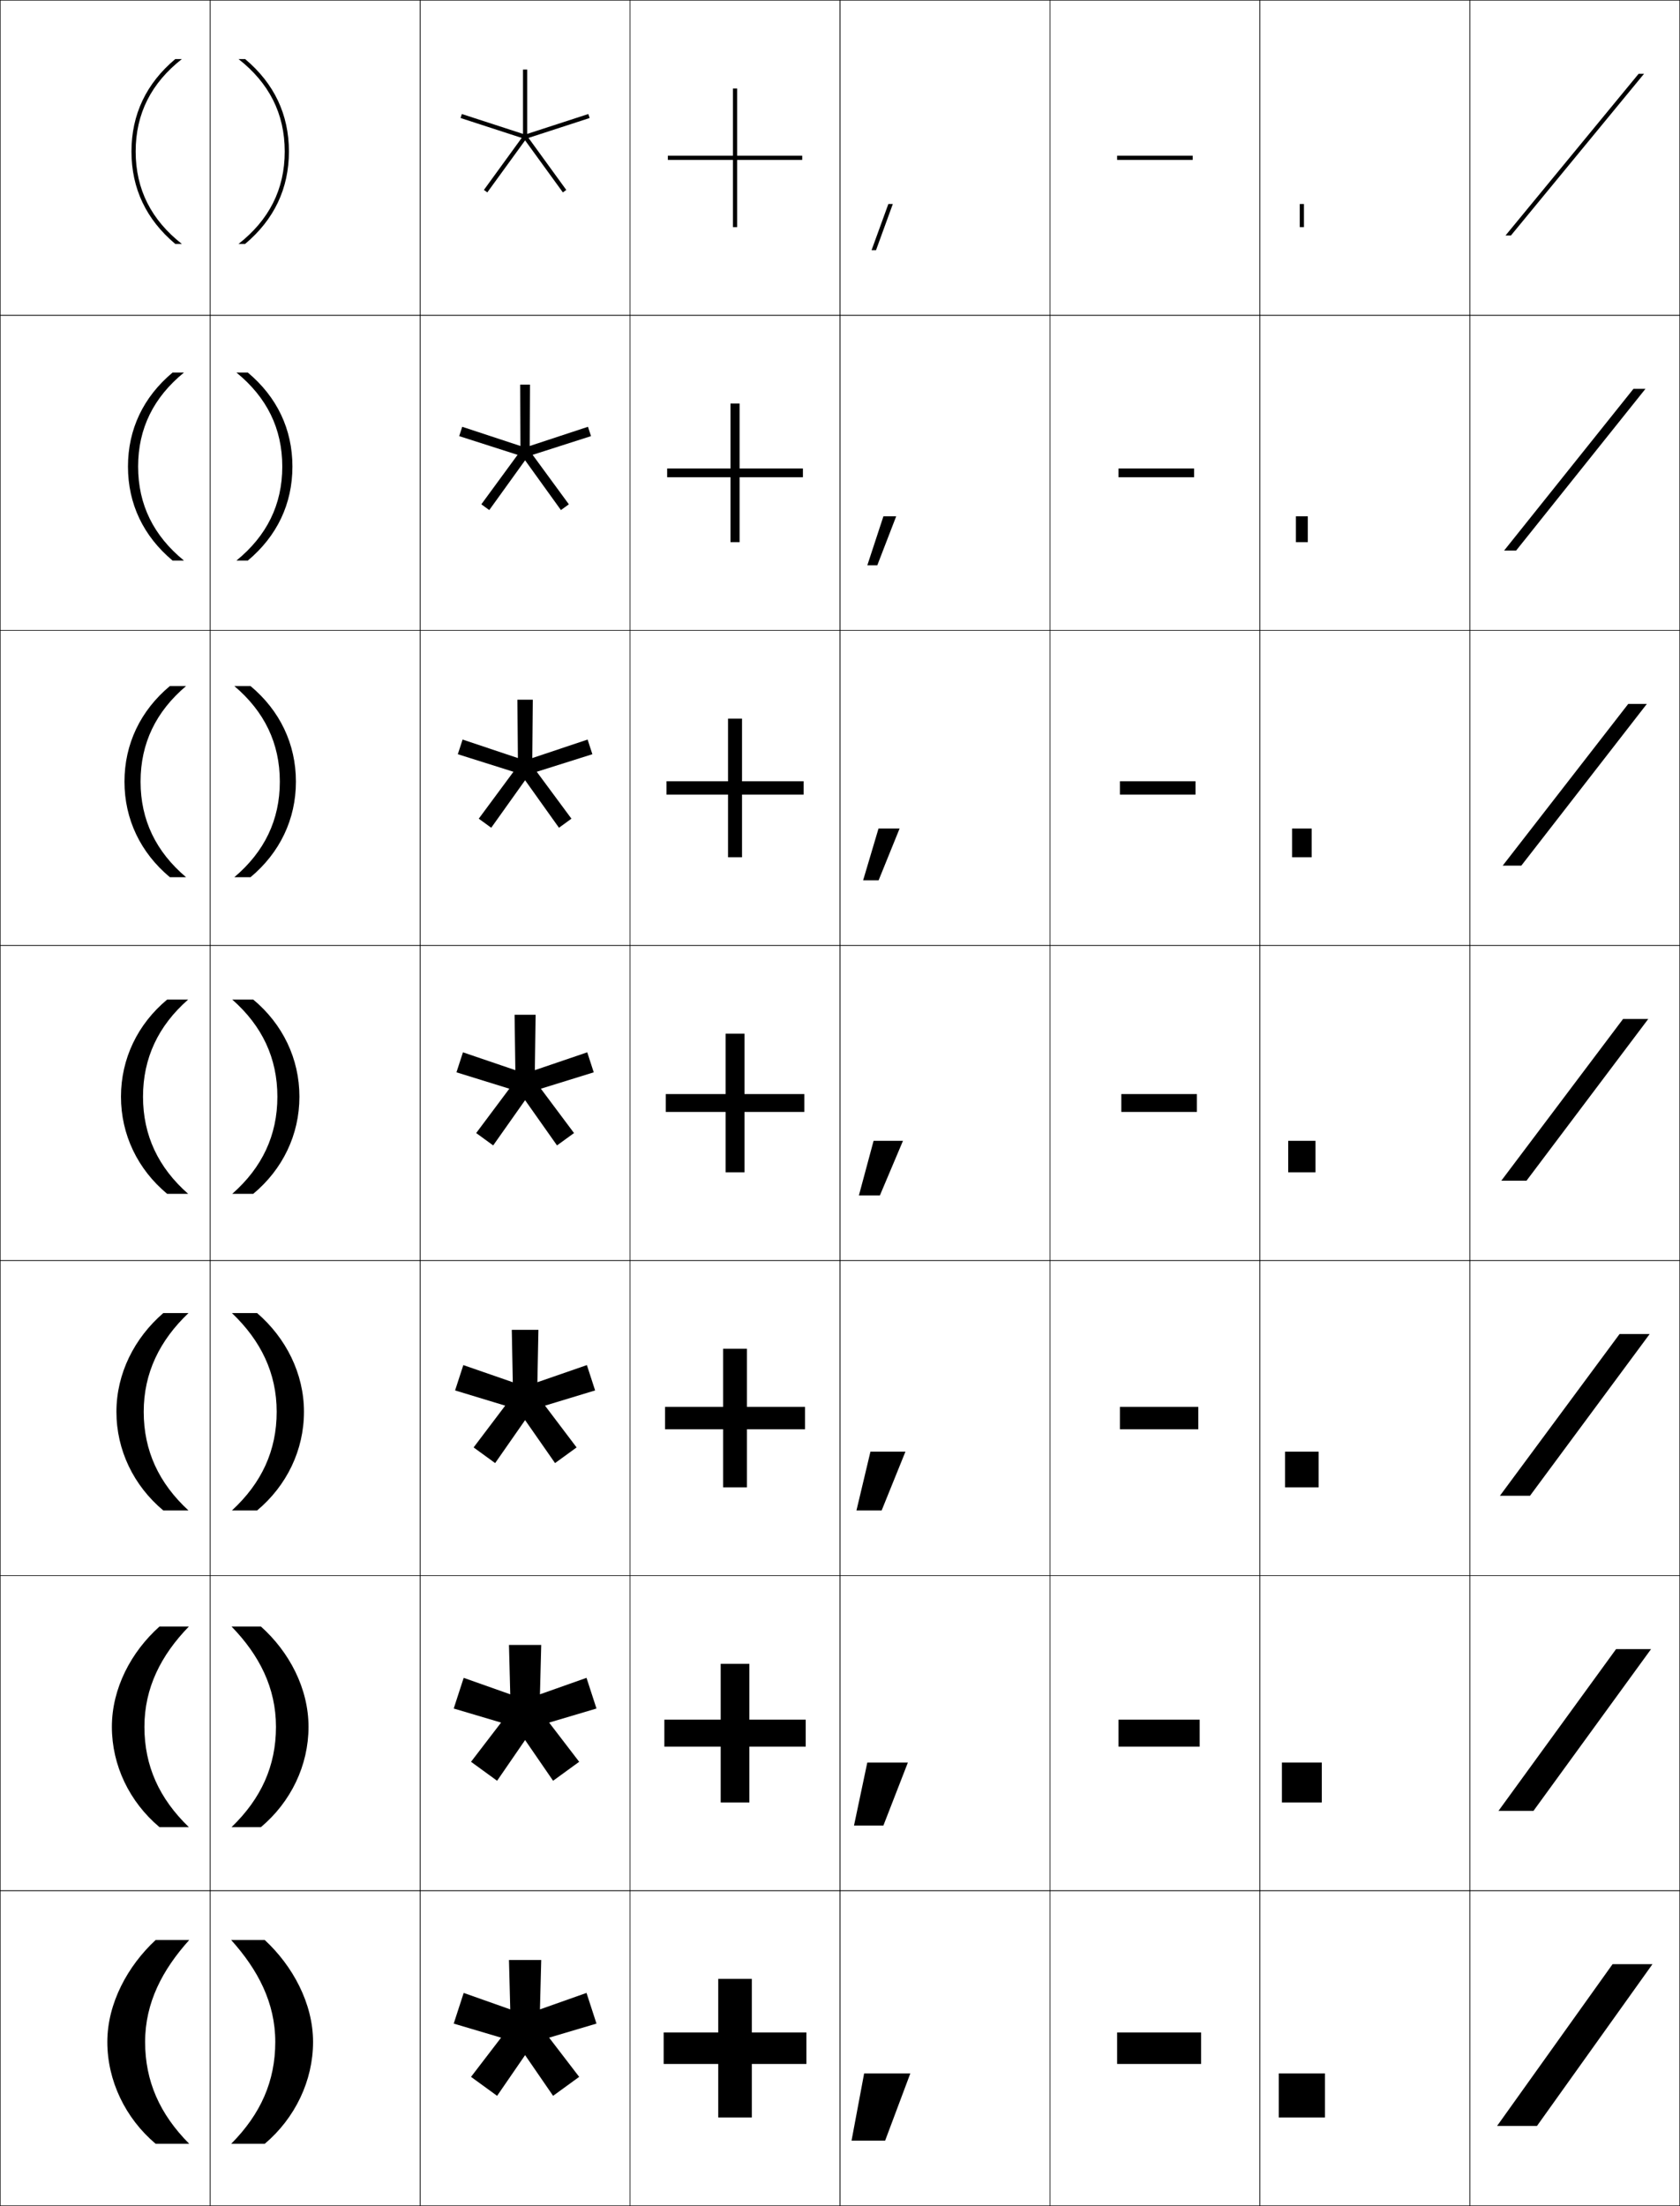 <?xml version="1.0" encoding="utf-8"?>
<!-- Generator: Adobe Illustrator 11 Build 225, SVG Export Plug-In . SVG Version: 6.0.0 Build 78)  -->
<!DOCTYPE svg PUBLIC "-//W3C//DTD SVG 1.0//EN"    "http://www.w3.org/TR/2001/REC-SVG-20010904/DTD/svg10.dtd">
<svg  xmlns="http://www.w3.org/2000/svg" xmlns:xlink="http://www.w3.org/1999/xlink" xmlns:a="http://ns.adobe.com/AdobeSVGViewerExtensions/3.0/"
	 width="800.25" height="1050.25" viewBox="0 0 800.25 1050.25" overflow="visible" enable-background="new 0 0 800.25 1050.25"
	 xml:space="preserve">
		<g id="レイヤー1">
			<g>
				<rect x="0.125" y="0.125" fill="none" stroke="#000000" stroke-width="0.25" width="100" height="150"/> 
				<rect x="100.125" y="0.125" fill="none" stroke="#000000" stroke-width="0.25" width="100" height="150"/> 
				<rect x="200.125" y="0.125" fill="none" stroke="#000000" stroke-width="0.25" width="100" height="150"/> 
				<rect x="300.125" y="0.125" fill="none" stroke="#000000" stroke-width="0.25" width="100" height="150"/> 
				<rect x="400.125" y="0.125" fill="none" stroke="#000000" stroke-width="0.25" width="100" height="150"/> 
				<rect x="500.125" y="0.125" fill="none" stroke="#000000" stroke-width="0.25" width="100" height="150"/> 
				<rect x="600.125" y="0.125" fill="none" stroke="#000000" stroke-width="0.25" width="100" height="150"/> 
				<rect x="0.125" y="150.125" fill="none" stroke="#000000" stroke-width="0.25" width="100" height="150"/> 
				<rect x="100.125" y="150.125" fill="none" stroke="#000000" stroke-width="0.25" width="100" height="150"/> 
				<rect x="200.125" y="150.125" fill="none" stroke="#000000" stroke-width="0.25" width="100" height="150"/> 
				<rect x="300.125" y="150.125" fill="none" stroke="#000000" stroke-width="0.25" width="100" height="150"/> 
				<rect x="400.125" y="150.125" fill="none" stroke="#000000" stroke-width="0.25" width="100" height="150"/> 
				<rect x="500.125" y="150.125" fill="none" stroke="#000000" stroke-width="0.25" width="100" height="150"/> 
				<rect x="600.125" y="150.125" fill="none" stroke="#000000" stroke-width="0.25" width="100" height="150"/> 
				<rect x="0.125" y="300.125" fill="none" stroke="#000000" stroke-width="0.25" width="100" height="150"/> 
				<rect x="100.125" y="300.125" fill="none" stroke="#000000" stroke-width="0.25" width="100" height="150"/> 
				<rect x="200.125" y="300.125" fill="none" stroke="#000000" stroke-width="0.25" width="100" height="150"/> 
				<rect x="300.125" y="300.125" fill="none" stroke="#000000" stroke-width="0.25" width="100" height="150"/> 
				<rect x="400.125" y="300.125" fill="none" stroke="#000000" stroke-width="0.25" width="100" height="150"/> 
				<rect x="500.125" y="300.125" fill="none" stroke="#000000" stroke-width="0.25" width="100" height="150"/> 
				<rect x="600.125" y="300.125" fill="none" stroke="#000000" stroke-width="0.25" width="100" height="150"/> 
				<rect x="0.125" y="450.125" fill="none" stroke="#000000" stroke-width="0.25" width="100" height="150"/> 
				<rect x="100.125" y="450.125" fill="none" stroke="#000000" stroke-width="0.25" width="100" height="150"/> 
				<rect x="200.125" y="450.125" fill="none" stroke="#000000" stroke-width="0.25" width="100" height="150"/> 
				<rect x="300.125" y="450.125" fill="none" stroke="#000000" stroke-width="0.25" width="100" height="150"/> 
				<rect x="400.125" y="450.125" fill="none" stroke="#000000" stroke-width="0.25" width="100" height="150"/> 
				<rect x="500.125" y="450.125" fill="none" stroke="#000000" stroke-width="0.25" width="100" height="150"/> 
				<rect x="600.125" y="450.125" fill="none" stroke="#000000" stroke-width="0.25" width="100" height="150"/> 
				<rect x="0.125" y="600.125" fill="none" stroke="#000000" stroke-width="0.25" width="100" height="150"/> 
				<rect x="100.125" y="600.125" fill="none" stroke="#000000" stroke-width="0.25" width="100" height="150"/> 
				<rect x="200.125" y="600.125" fill="none" stroke="#000000" stroke-width="0.25" width="100" height="150"/> 
				<rect x="300.125" y="600.125" fill="none" stroke="#000000" stroke-width="0.25" width="100" height="150"/> 
				<rect x="400.125" y="600.125" fill="none" stroke="#000000" stroke-width="0.25" width="100" height="150"/> 
				<rect x="500.125" y="600.125" fill="none" stroke="#000000" stroke-width="0.25" width="100" height="150"/> 
				<rect x="600.125" y="600.125" fill="none" stroke="#000000" stroke-width="0.25" width="100" height="150"/> 
				<rect x="0.125" y="750.125" fill="none" stroke="#000000" stroke-width="0.25" width="100" height="150"/> 
				<rect x="100.125" y="750.125" fill="none" stroke="#000000" stroke-width="0.25" width="100" height="150"/> 
				<rect x="200.125" y="750.125" fill="none" stroke="#000000" stroke-width="0.25" width="100" height="150"/> 
				<rect x="300.125" y="750.125" fill="none" stroke="#000000" stroke-width="0.25" width="100" height="150"/> 
				<rect x="400.125" y="750.125" fill="none" stroke="#000000" stroke-width="0.25" width="100" height="150"/> 
				<rect x="500.125" y="750.125" fill="none" stroke="#000000" stroke-width="0.25" width="100" height="150"/> 
				<rect x="600.125" y="750.125" fill="none" stroke="#000000" stroke-width="0.25" width="100" height="150"/> 
				<rect x="0.125" y="900.125" fill="none" stroke="#000000" stroke-width="0.25" width="100" height="150"/> 
				<rect x="100.125" y="900.125" fill="none" stroke="#000000" stroke-width="0.25" width="100" height="150"/> 
				<rect x="200.125" y="900.125" fill="none" stroke="#000000" stroke-width="0.25" width="100" height="150"/> 
				<rect x="300.125" y="900.125" fill="none" stroke="#000000" stroke-width="0.25" width="100" height="150"/> 
				<rect x="400.125" y="900.125" fill="none" stroke="#000000" stroke-width="0.25" width="100" height="150"/> 
				<rect x="500.125" y="900.125" fill="none" stroke="#000000" stroke-width="0.25" width="100" height="150"/> 
				<rect x="600.125" y="900.125" fill="none" stroke="#000000" stroke-width="0.25" width="100" height="150"/> 
				<rect x="700.125" y="0.125" fill="none" stroke="#000000" stroke-width="0.25" width="100" height="150"/> 
				<rect x="700.125" y="150.125" fill="none" stroke="#000000" stroke-width="0.25" width="100" height="150"/> 
				<rect x="700.125" y="300.125" fill="none" stroke="#000000" stroke-width="0.25" width="100" height="150"/> 
				<rect x="700.125" y="450.125" fill="none" stroke="#000000" stroke-width="0.25" width="100" height="150"/> 
				<rect x="700.125" y="600.125" fill="none" stroke="#000000" stroke-width="0.25" width="100" height="150"/> 
				<rect x="700.125" y="750.125" fill="none" stroke="#000000" stroke-width="0.25" width="100" height="150"/> 
				<rect x="700.125" y="900.125" fill="none" stroke="#000000" stroke-width="0.25" width="100" height="150"/> 
			</g>
			<g>
				<polygon points="384.125,967.625 358.125,967.625 358.125,942.125 342.125,942.125 342.125,967.625 316.125,967.625 
					316.125,982.625 342.125,982.625 342.125,1008.125 358.125,1008.125 358.125,982.625 384.125,982.625 "/>
				<polygon points="356.958,792.125 343.292,792.125 343.292,818.708 316.458,818.708 
					316.458,831.541 343.292,831.541 343.292,858.125 356.958,858.125 356.958,831.541 
					383.792,831.541 383.792,818.708 356.958,818.708 "/>
				<polygon points="355.792,642.125 344.458,642.125 344.458,669.792 316.792,669.792 
					316.792,680.458 344.458,680.458 344.458,708.125 355.792,708.125 355.792,680.458 
					383.458,680.458 383.458,669.792 355.792,669.792 "/>
				<polygon points="354.625,492.125 345.625,492.125 345.625,520.875 317.125,520.875 317.125,529.375 345.625,529.375 
					345.625,558.125 354.625,558.125 354.625,529.375 383.125,529.375 383.125,520.875 354.625,520.875 "/>
				<polygon points="353.458,342.125 346.791,342.125 346.791,371.958 317.458,371.958 
					317.458,378.292 346.791,378.292 346.791,408.125 353.458,408.125 353.458,378.292 
					382.791,378.292 382.791,371.958 353.458,371.958 "/>
				<polygon points="352.292,192.125 347.958,192.125 347.958,223.042 317.792,223.042 
					317.792,227.208 347.958,227.208 347.958,258.125 352.292,258.125 352.292,227.208 
					382.458,227.208 382.458,223.042 352.292,223.042 "/>
				<polygon points="382.125,74.125 351.125,74.125 351.125,42.125 349.125,42.125 349.125,74.125 318.125,74.125 318.125,76.125 
					349.125,76.125 349.125,108.125 351.125,108.125 351.125,76.125 382.125,76.125 "/>
			</g>
			<g>
				<rect x="532.125" y="967.625" width="40" height="15"/> 
				<rect x="532.791" y="818.708" width="38.667" height="12.833"/> 
				<rect x="533.458" y="669.792" width="37.334" height="10.666"/> 
				<rect x="534.125" y="520.875" width="36" height="8.5"/> 
				<rect x="533.458" y="371.958" width="36" height="6.333"/> 
				<rect x="532.792" y="223.042" width="36" height="4.167"/> 
				<rect x="532.125" y="74.125" width="36" height="2"/> 
			</g>
			<g>
				<rect x="609.125" y="987.125" width="22" height="21"/> 
				<rect x="610.625" y="839.125" width="19" height="19"/> 
				<rect x="612.125" y="691.125" width="16" height="17"/> 
				<rect x="613.625" y="543.125" width="13" height="15"/> 
				<rect x="615.458" y="394.458" width="9.333" height="13.667"/> 
				<rect x="617.292" y="245.792" width="5.666" height="12.333"/> 
				<rect x="619.125" y="97.125" width="2" height="11"/> 
			</g>
			<g>
				<polygon points="423.157,97.125 415.148,119.125 417.277,119.125 425.285,97.125 "/>
				<polygon points="420.813,245.792 413.141,269.125 417.894,269.125 426.898,245.792 "/>
				<polygon points="418.469,394.458 411.133,419.125 418.509,419.125 428.512,394.458 "/>
				<polygon points="416.125,543.125 409.125,569.125 419.125,569.125 430.125,543.125 "/>
				<polygon points="414.625,691.125 407.958,719.125 419.958,719.125 431.291,691.125 "/>
				<polygon points="413.125,839.125 406.792,869.125 420.792,869.125 432.458,839.125 "/>
				<polygon points="421.625,1019.125 433.625,987.125 411.625,987.125 405.625,1019.125 "/>
			</g>
			<g>
				<polygon points="787.125,935.125 732.125,1012.125 713.125,1012.125 768.125,935.125 "/>
				<polygon points="786.458,785.125 730.458,862.125 713.791,862.125 769.792,785.125 "/>
				<polygon points="785.792,635.125 728.792,712.125 714.458,712.125 771.458,635.125 "/>
				<polygon points="785.125,485.125 727.125,562.125 715.125,562.125 773.125,485.125 "/>
				<polygon points="715.791,412.125 775.598,335.125 784.458,335.125 724.651,412.125 "/>
				<polygon points="716.458,262.125 778.071,185.125 783.792,185.125 722.179,262.125 "/>
				<polygon points="783.125,35.125 719.705,112.125 717.125,112.125 780.545,35.125 "/>
			</g>
			<polygon points="242.445,933.125 243.051,956.645 220.872,948.803 216.125,963.408 
				238.682,970.1 224.367,988.77 236.791,997.798 250.127,978.414 263.46,997.797 
				275.885,988.77 261.571,970.098 284.125,963.406 279.379,948.801 257.199,956.643 
				257.805,933.125 "/>
			<g>
				<polygon points="280.867,56.188 280.25,54.286 251.125,63.749 251.125,33.125 249.125,33.125 
					249.125,63.749 220,54.285 219.383,56.188 248.507,65.651 230.507,90.425 232.124,91.601 
					250.125,66.826 268.125,91.602 269.742,90.426 251.743,65.651 "/>
				<polygon points="252.461,183.125 247.789,183.125 247.91,212.328 220.174,203.188 
					218.731,207.632 246.542,216.541 229.279,240.094 233.057,242.84 250.125,219.143 
					267.192,242.84 270.971,240.095 253.708,216.54 281.519,207.632 280.076,203.189 
					252.34,212.328 "/>
				<polygon points="253.797,333.125 246.453,333.125 246.695,360.907 220.349,352.092 
					218.08,359.076 244.577,367.431 228.051,389.763 233.991,394.08 250.126,371.461 
					266.259,394.08 272.199,389.763 255.674,367.43 282.17,359.075 279.901,352.092 
					253.555,360.906 "/>
				<polygon points="255.133,483.125 245.117,483.125 245.48,509.486 220.523,500.996 
					217.428,510.52 242.612,518.32 226.823,539.432 234.924,545.319 250.126,523.779 
					265.326,545.318 273.428,539.433 257.64,518.319 282.822,510.519 279.728,500.995 
					254.77,509.485 "/>
				<polygon points="256.469,633.125 243.781,633.125 244.266,658.065 220.698,649.899 216.776,661.964 
					240.646,669.21 225.595,689.101 235.857,696.559 250.126,676.097 264.393,696.558 
					274.656,689.101 259.605,669.208 283.474,661.963 279.553,649.897 255.984,658.063 "/>
				<polygon points="242.445,783.125 243.051,806.645 220.872,798.803 216.125,813.408 
					238.682,820.1 224.367,838.77 236.791,847.798 250.127,828.414 263.46,847.797 
					275.885,838.77 261.571,820.098 284.125,813.406 279.379,798.801 257.199,806.643 
					257.805,783.125 "/>
			</g>
			<g>
				<path d="M62.625,72.125c0-17.6,7.026-32.385,20.854-44H86.625c-14.497,11.362-22,25.911-22,44
					s7.503,32.638,22,44h-3.146C69.651,104.51,62.625,89.725,62.625,72.125z"/>
				<path d="M60.958,222.125c0-17.758,7.335-33.11,21.236-44.75h5.43
					c-14.415,11.752-21.833,26.562-21.833,44.75c0,18.188,7.418,32.998,21.833,44.75
					h-5.43C68.293,255.236,60.958,239.883,60.958,222.125z"/>
				<path d="M59.292,372.125c0-17.916,7.645-33.836,21.618-45.5H88.625
					c-14.333,12.143-21.667,27.214-21.667,45.5s7.333,33.357,21.667,45.5h-7.715
					C66.937,405.962,59.292,390.041,59.292,372.125z"/>
				<path d="M68.125,522.125c0-18.384,7.248-33.716,21.5-46.25h-10c-14.046,11.688-22,28.176-22,46.25
					s7.954,34.562,22,46.25h10C75.373,555.842,68.125,540.509,68.125,522.125z"/>
				<path d="M55.458,672.125c0-18.191,8.563-35.127,22.333-47h12
					c-13.744,13.073-21.333,28.518-21.333,47c0,18.481,7.143,33.926,21.333,47h-12
					C63.602,707.253,55.458,690.315,55.458,672.125z"/>
				<path d="M53.292,822.125c0-18.308,9.174-35.692,22.667-47.75h14
					c-13.235,13.614-21.167,29.17-21.167,47.75s7.039,34.136,21.167,47.75h-14
					C61.626,857.817,53.292,840.433,53.292,822.125z"/>
				<path d="M74.125,1020.625c-14.476-12.242-23-30.076-23-48.5s9.783-36.258,23-48.5h16
					c-12.727,14.154-21,29.821-21,48.5s6.934,34.346,21,48.5H74.125z"/>
			</g>
			<g>
				<path d="M137.625,72.125c0-17.6-7.025-32.385-20.854-44H113.625c14.497,11.362,22,25.911,22,44
					s-7.503,32.638-22,44h3.146C130.6,104.51,137.625,89.725,137.625,72.125z"/>
				<path d="M139.292,222.125c0,17.758-7.335,33.111-21.236,44.75h-5.431
					c14.416-11.752,21.833-26.563,21.833-44.75c0-18.187-7.418-32.997-21.833-44.75
					h5.431C131.957,189.014,139.292,204.367,139.292,222.125z"/>
				<path d="M140.958,372.125c0,17.916-7.645,33.837-21.618,45.5H111.625
					c14.333-12.143,21.667-27.215,21.667-45.5c0-18.286-7.333-33.357-21.667-45.5
					h7.715C133.314,338.289,140.958,354.209,140.958,372.125z"/>
				<path d="M132.125,522.125c0-18.384-7.248-33.716-21.5-46.25h10
					c14.046,11.688,22,28.176,22,46.25c0,18.074-7.954,34.562-22,46.25h-10
					C124.877,555.842,132.125,540.508,132.125,522.125z"/>
				<path d="M144.792,672.125c0,18.19-8.144,35.128-22.333,47h-12
					c14.19-13.074,21.333-28.52,21.333-47c0-18.482-7.59-33.927-21.333-47h12
					C136.228,636.998,144.792,653.935,144.792,672.125z"/>
				<path d="M146.958,822.125c0,18.308-8.334,35.692-22.667,47.75h-14
					c14.128-13.614,21.167-29.171,21.167-47.75c0-18.581-7.932-34.136-21.167-47.75h14
					C137.785,786.433,146.958,803.818,146.958,822.125z"/>
				<path d="M126.125,1020.625c14.476-12.242,23-30.076,23-48.5s-9.783-36.258-23-48.5h-16
					c12.727,14.154,21,29.82,21,48.5c0,18.678-6.934,34.346-21,48.5H126.125z"/>
			</g>
		</g>
	</svg>
